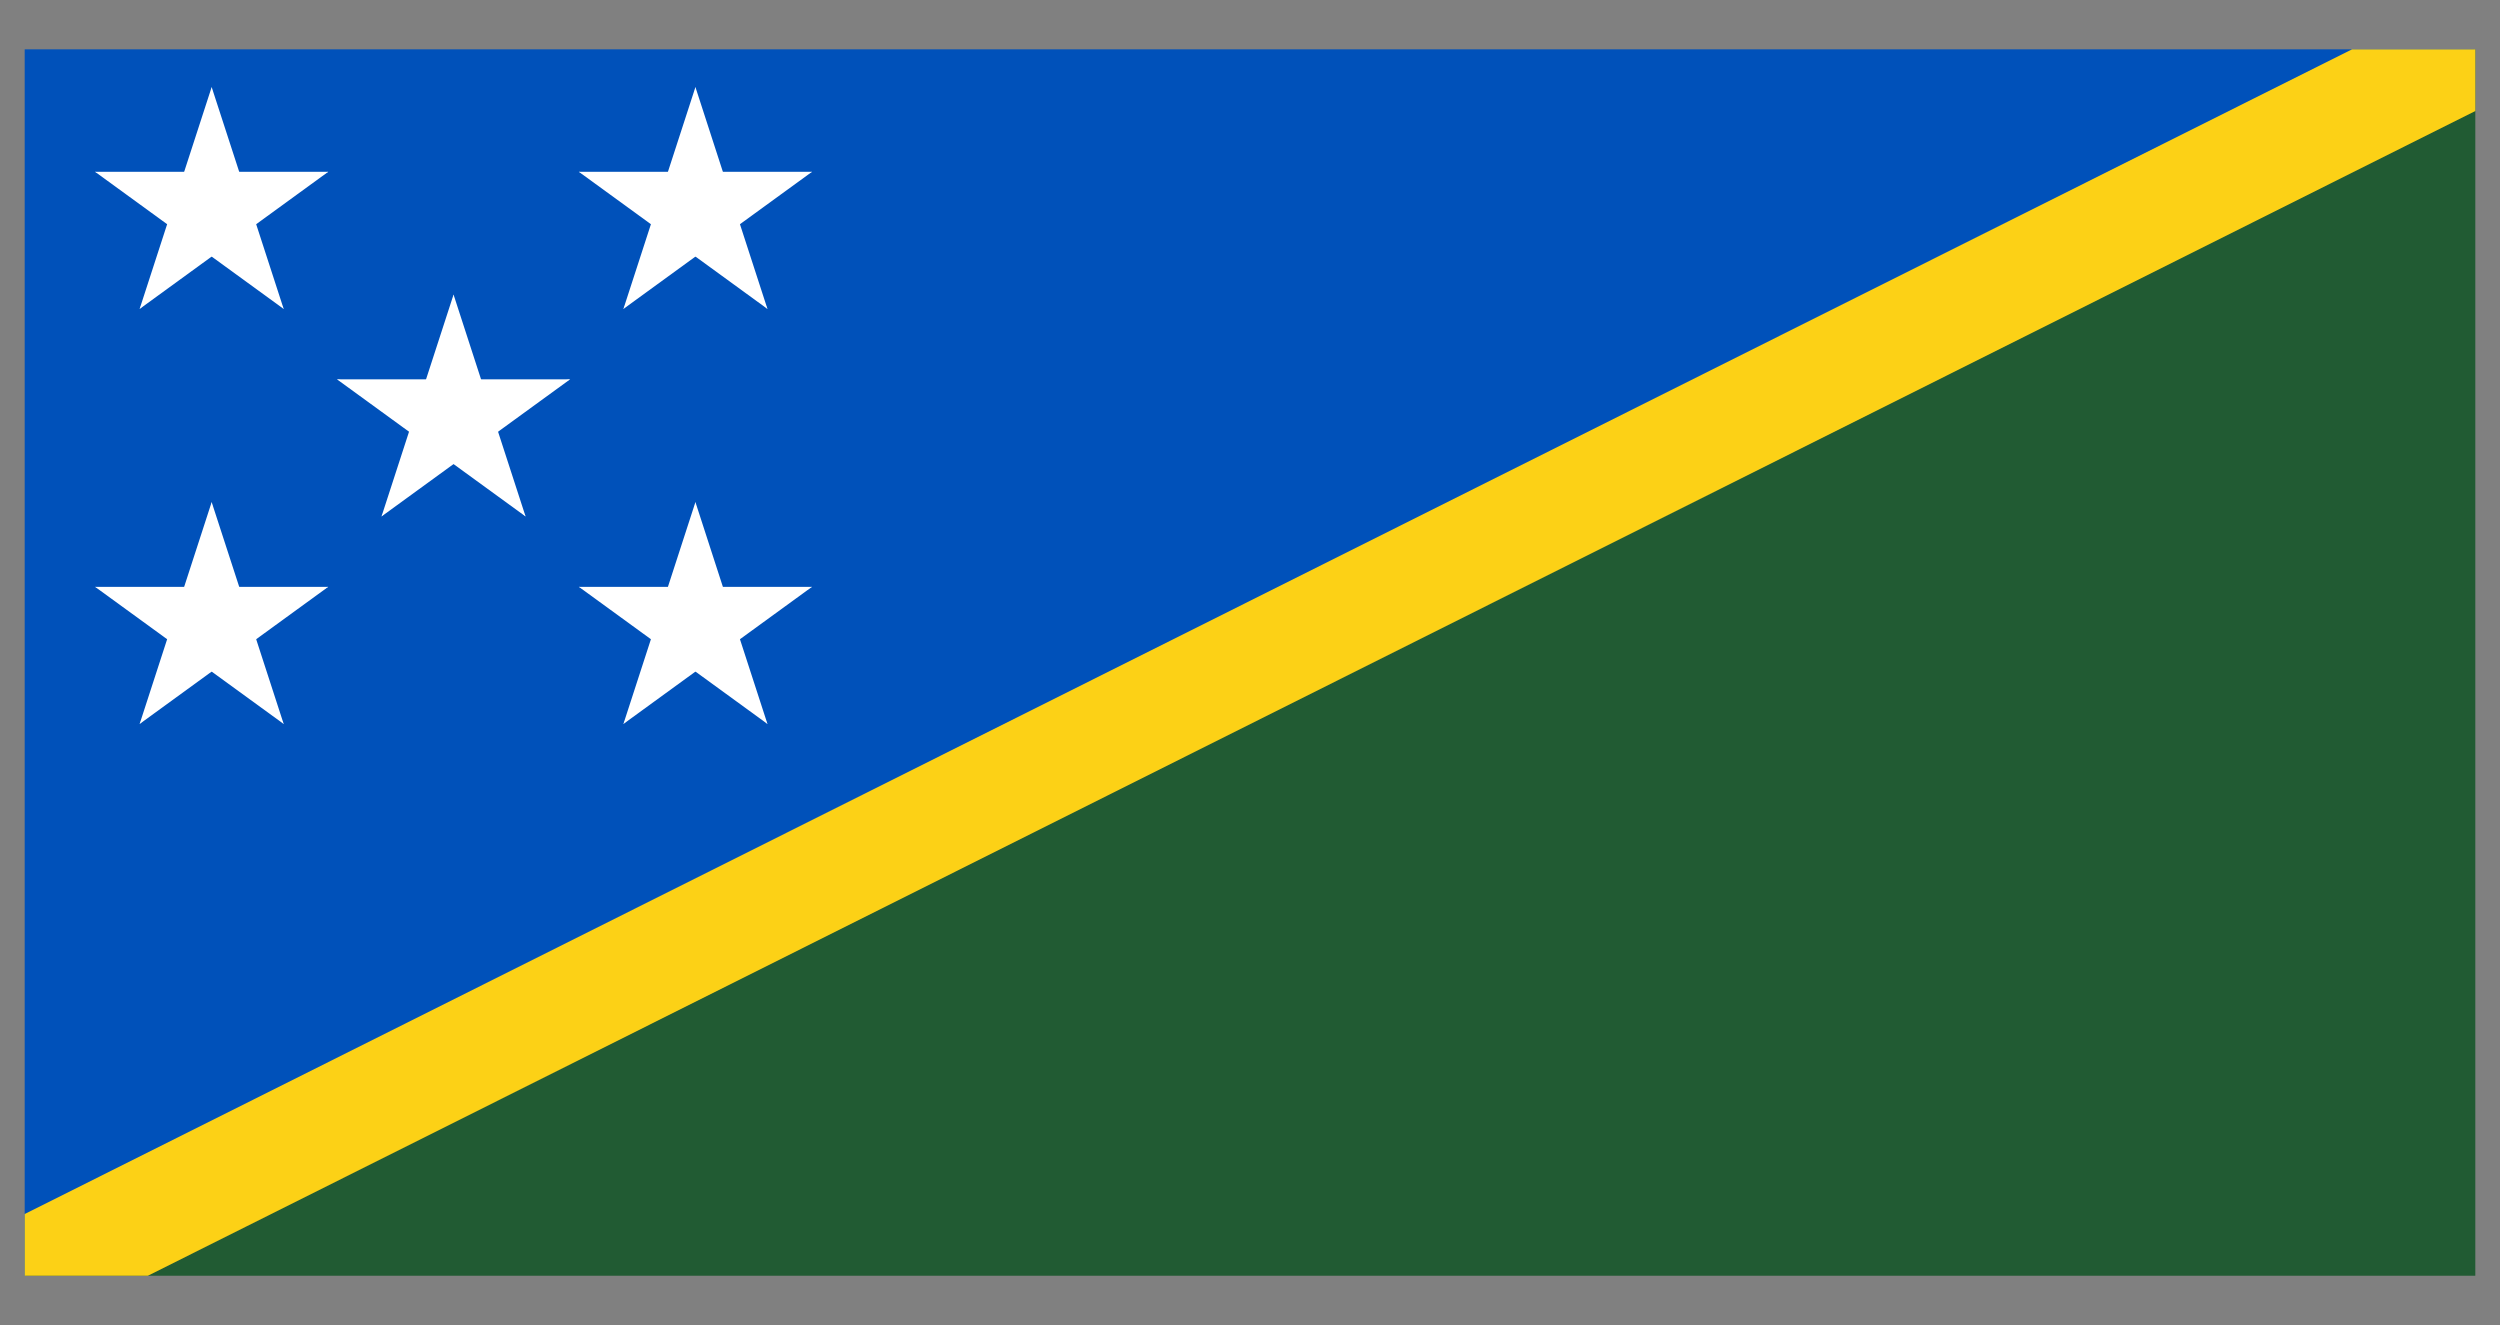<svg id="Layer_1" data-name="Layer 1" xmlns="http://www.w3.org/2000/svg" xmlns:xlink="http://www.w3.org/1999/xlink" width="503.3mm" height="266.76mm" viewBox="0 0 1426.68 756.17">
  <rect x="0" y="0" width="1426.68" height="756.17" fill="#808080" stroke="none"/>
  <defs>
    <style>
      .cls-1 {
        fill: none;
      }

      .cls-2 {
        clip-path: url(#clip-path);
      }

      .cls-3 {
        fill: #0051ba;
      }

      .cls-4 {
        fill: #215b33;
      }

      .cls-5 {
        stroke: #fcd116;
        stroke-width: 62.96px;
      }

      .cls-6 {
        fill: #fff;
      }
    </style>
    <clipPath id="clip-path" transform="translate(12.43 28.41)">
      <rect class="cls-1" x="1.66" y="-0.26" width="1398.5" height="699.87"/>
    </clipPath>
  </defs>
  <g class="cls-2">
    <path class="cls-3" d="M1.66,699.6V-.26h1398.5Z" transform="translate(12.43 28.41)"/>
    <path class="cls-4" d="M1.66,699.6h1398.5V-.26Z" transform="translate(12.43 28.41)"/>
    <path class="cls-5" d="M1.66,699.6,1400.16-.26" transform="translate(12.43 28.41)"/>
    <g>
      <g id="s">
        <g id="f">
          <g id="t">
            <path id="o" class="cls-6" d="M246.4,139.71l-21.61,66.56L258,217.09Z" transform="translate(12.43 28.41)"/>
            <path class="cls-6" d="M246.4,139.71,268,206.27l-33.25,10.82Z" transform="translate(12.43 28.41)"/>
          </g>
          <g>
            <path class="cls-6" d="M312.9,188.07H243v35Z" transform="translate(12.43 28.41)"/>
            <path class="cls-6" d="M312.9,188.07l-56.57,41.14L235.78,200.9Z" transform="translate(12.43 28.41)"/>
          </g>
        </g>
        <g>
          <path class="cls-6" d="M179.89,188.07l56.57,41.14L257,200.9Z" transform="translate(12.43 28.41)"/>
          <path class="cls-6" d="M179.89,188.07h69.93v35Z" transform="translate(12.43 28.41)"/>
        </g>
        <g>
          <g>
            <path class="cls-6" d="M287.5,266.32l-21.61-66.56-33.25,10.81Z" transform="translate(12.43 28.41)"/>
            <path class="cls-6" d="M287.5,266.32l-56.57-41.14,20.55-28.31Z" transform="translate(12.43 28.41)"/>
          </g>
          <g>
            <path class="cls-6" d="M205.29,266.32l56.57-41.14-20.55-28.31Z" transform="translate(12.43 28.41)"/>
            <path class="cls-6" d="M205.29,266.32l21.61-66.56,33.25,10.81Z" transform="translate(12.43 28.41)"/>
          </g>
        </g>
      </g>
      <g id="s2">
        <g id="s1">
          <g>
            <g>
              <g>
                <path class="cls-6" d="M108.36,21.29,86.75,87.85,120,98.67Z" transform="translate(12.43 28.41)"/>
                <path class="cls-6" d="M108.36,21.29,130,87.85,96.71,98.67Z" transform="translate(12.43 28.41)"/>
              </g>
              <g>
                <path class="cls-6" d="M174.86,69.65H104.93v35Z" transform="translate(12.43 28.41)"/>
                <path class="cls-6" d="M174.86,69.65l-56.57,41.14L97.74,82.48Z" transform="translate(12.43 28.41)"/>
              </g>
            </g>
            <g>
              <path class="cls-6" d="M41.85,69.65l56.57,41.14L119,82.48Z" transform="translate(12.43 28.41)"/>
              <path class="cls-6" d="M41.85,69.65h69.93v35Z" transform="translate(12.43 28.41)"/>
            </g>
            <g>
              <g>
                <path class="cls-6" d="M149.46,147.9,127.85,81.34,94.6,92.15Z" transform="translate(12.43 28.41)"/>
                <path class="cls-6" d="M149.46,147.9,92.89,106.76l20.55-28.31Z" transform="translate(12.43 28.41)"/>
              </g>
              <g>
                <path class="cls-6" d="M67.25,147.9l56.58-41.14L103.27,78.45Z" transform="translate(12.43 28.41)"/>
                <path class="cls-6" d="M67.25,147.9,88.86,81.34l33.25,10.81Z" transform="translate(12.43 28.41)"/>
              </g>
            </g>
          </g>
        </g>
        <g>
          <g>
            <g>
              <path class="cls-6" d="M384.43,258.13l-21.6,66.56,33.25,10.81Z" transform="translate(12.43 28.41)"/>
              <path class="cls-6" d="M384.43,258.13,406,324.69,372.79,335.5Z" transform="translate(12.43 28.41)"/>
            </g>
            <g>
              <path class="cls-6" d="M450.94,306.49H381v35Z" transform="translate(12.43 28.41)"/>
              <path class="cls-6" d="M450.94,306.49l-56.57,41.14-20.55-28.31Z" transform="translate(12.43 28.41)"/>
            </g>
          </g>
          <g>
            <path class="cls-6" d="M317.93,306.49l56.57,41.14,20.55-28.31Z" transform="translate(12.43 28.41)"/>
            <path class="cls-6" d="M317.93,306.49h69.93v35Z" transform="translate(12.43 28.41)"/>
          </g>
          <g>
            <g>
              <path class="cls-6" d="M425.54,384.74l-21.61-66.56L370.68,329Z" transform="translate(12.43 28.41)"/>
              <path class="cls-6" d="M425.54,384.74,369,343.6l20.55-28.31Z" transform="translate(12.43 28.41)"/>
            </g>
            <g>
              <path class="cls-6" d="M343.33,384.74,399.9,343.6l-20.55-28.31Z" transform="translate(12.43 28.41)"/>
              <path class="cls-6" d="M343.33,384.74l21.61-66.56L398.19,329Z" transform="translate(12.43 28.41)"/>
            </g>
          </g>
        </g>
      </g>
      <g>
        <g>
          <g>
            <g>
              <path class="cls-6" d="M384.43,21.29,406,87.85,372.79,98.67Z" transform="translate(12.43 28.41)"/>
              <path class="cls-6" d="M384.43,21.29l-21.6,66.56,33.25,10.82Z" transform="translate(12.43 28.41)"/>
            </g>
            <g>
              <path class="cls-6" d="M317.93,69.65h69.93v35Z" transform="translate(12.43 28.41)"/>
              <path class="cls-6" d="M317.93,69.65l56.57,41.14,20.55-28.31Z" transform="translate(12.43 28.41)"/>
            </g>
          </g>
          <g>
            <path class="cls-6" d="M450.94,69.65l-56.57,41.14L373.82,82.48Z" transform="translate(12.43 28.41)"/>
            <path class="cls-6" d="M450.94,69.65H381v35Z" transform="translate(12.43 28.41)"/>
          </g>
          <g>
            <g>
              <path class="cls-6" d="M343.33,147.9l21.61-66.56,33.25,10.81Z" transform="translate(12.43 28.41)"/>
              <path class="cls-6" d="M343.33,147.9l56.57-41.14L379.35,78.45Z" transform="translate(12.43 28.41)"/>
            </g>
            <g>
              <path class="cls-6" d="M425.54,147.9,369,106.76l20.55-28.31Z" transform="translate(12.43 28.41)"/>
              <path class="cls-6" d="M425.54,147.9,403.93,81.34,370.68,92.15Z" transform="translate(12.43 28.41)"/>
            </g>
          </g>
        </g>
        <g>
          <g>
            <g>
              <path class="cls-6" d="M108.36,258.13,130,324.69,96.71,335.5Z" transform="translate(12.43 28.41)"/>
              <path class="cls-6" d="M108.36,258.13,86.75,324.69,120,335.5Z" transform="translate(12.43 28.41)"/>
            </g>
            <g>
              <path class="cls-6" d="M41.85,306.49h69.93v35Z" transform="translate(12.43 28.41)"/>
              <path class="cls-6" d="M41.85,306.49l56.57,41.14L119,319.32Z" transform="translate(12.43 28.41)"/>
            </g>
          </g>
          <g>
            <path class="cls-6" d="M174.86,306.49l-56.57,41.14L97.74,319.32Z" transform="translate(12.43 28.41)"/>
            <path class="cls-6" d="M174.86,306.49H104.93v35Z" transform="translate(12.43 28.41)"/>
          </g>
          <g>
            <g>
              <path class="cls-6" d="M67.25,384.74l21.61-66.56L122.11,329Z" transform="translate(12.43 28.41)"/>
              <path class="cls-6" d="M67.25,384.74l56.58-41.14-20.56-28.31Z" transform="translate(12.43 28.41)"/>
            </g>
            <g>
              <path class="cls-6" d="M149.46,384.74,92.89,343.6l20.55-28.31Z" transform="translate(12.43 28.41)"/>
              <path class="cls-6" d="M149.46,384.74l-21.61-66.56L94.6,329Z" transform="translate(12.43 28.41)"/>
            </g>
          </g>
        </g>
      </g>
    </g>
  </g>
</svg>
